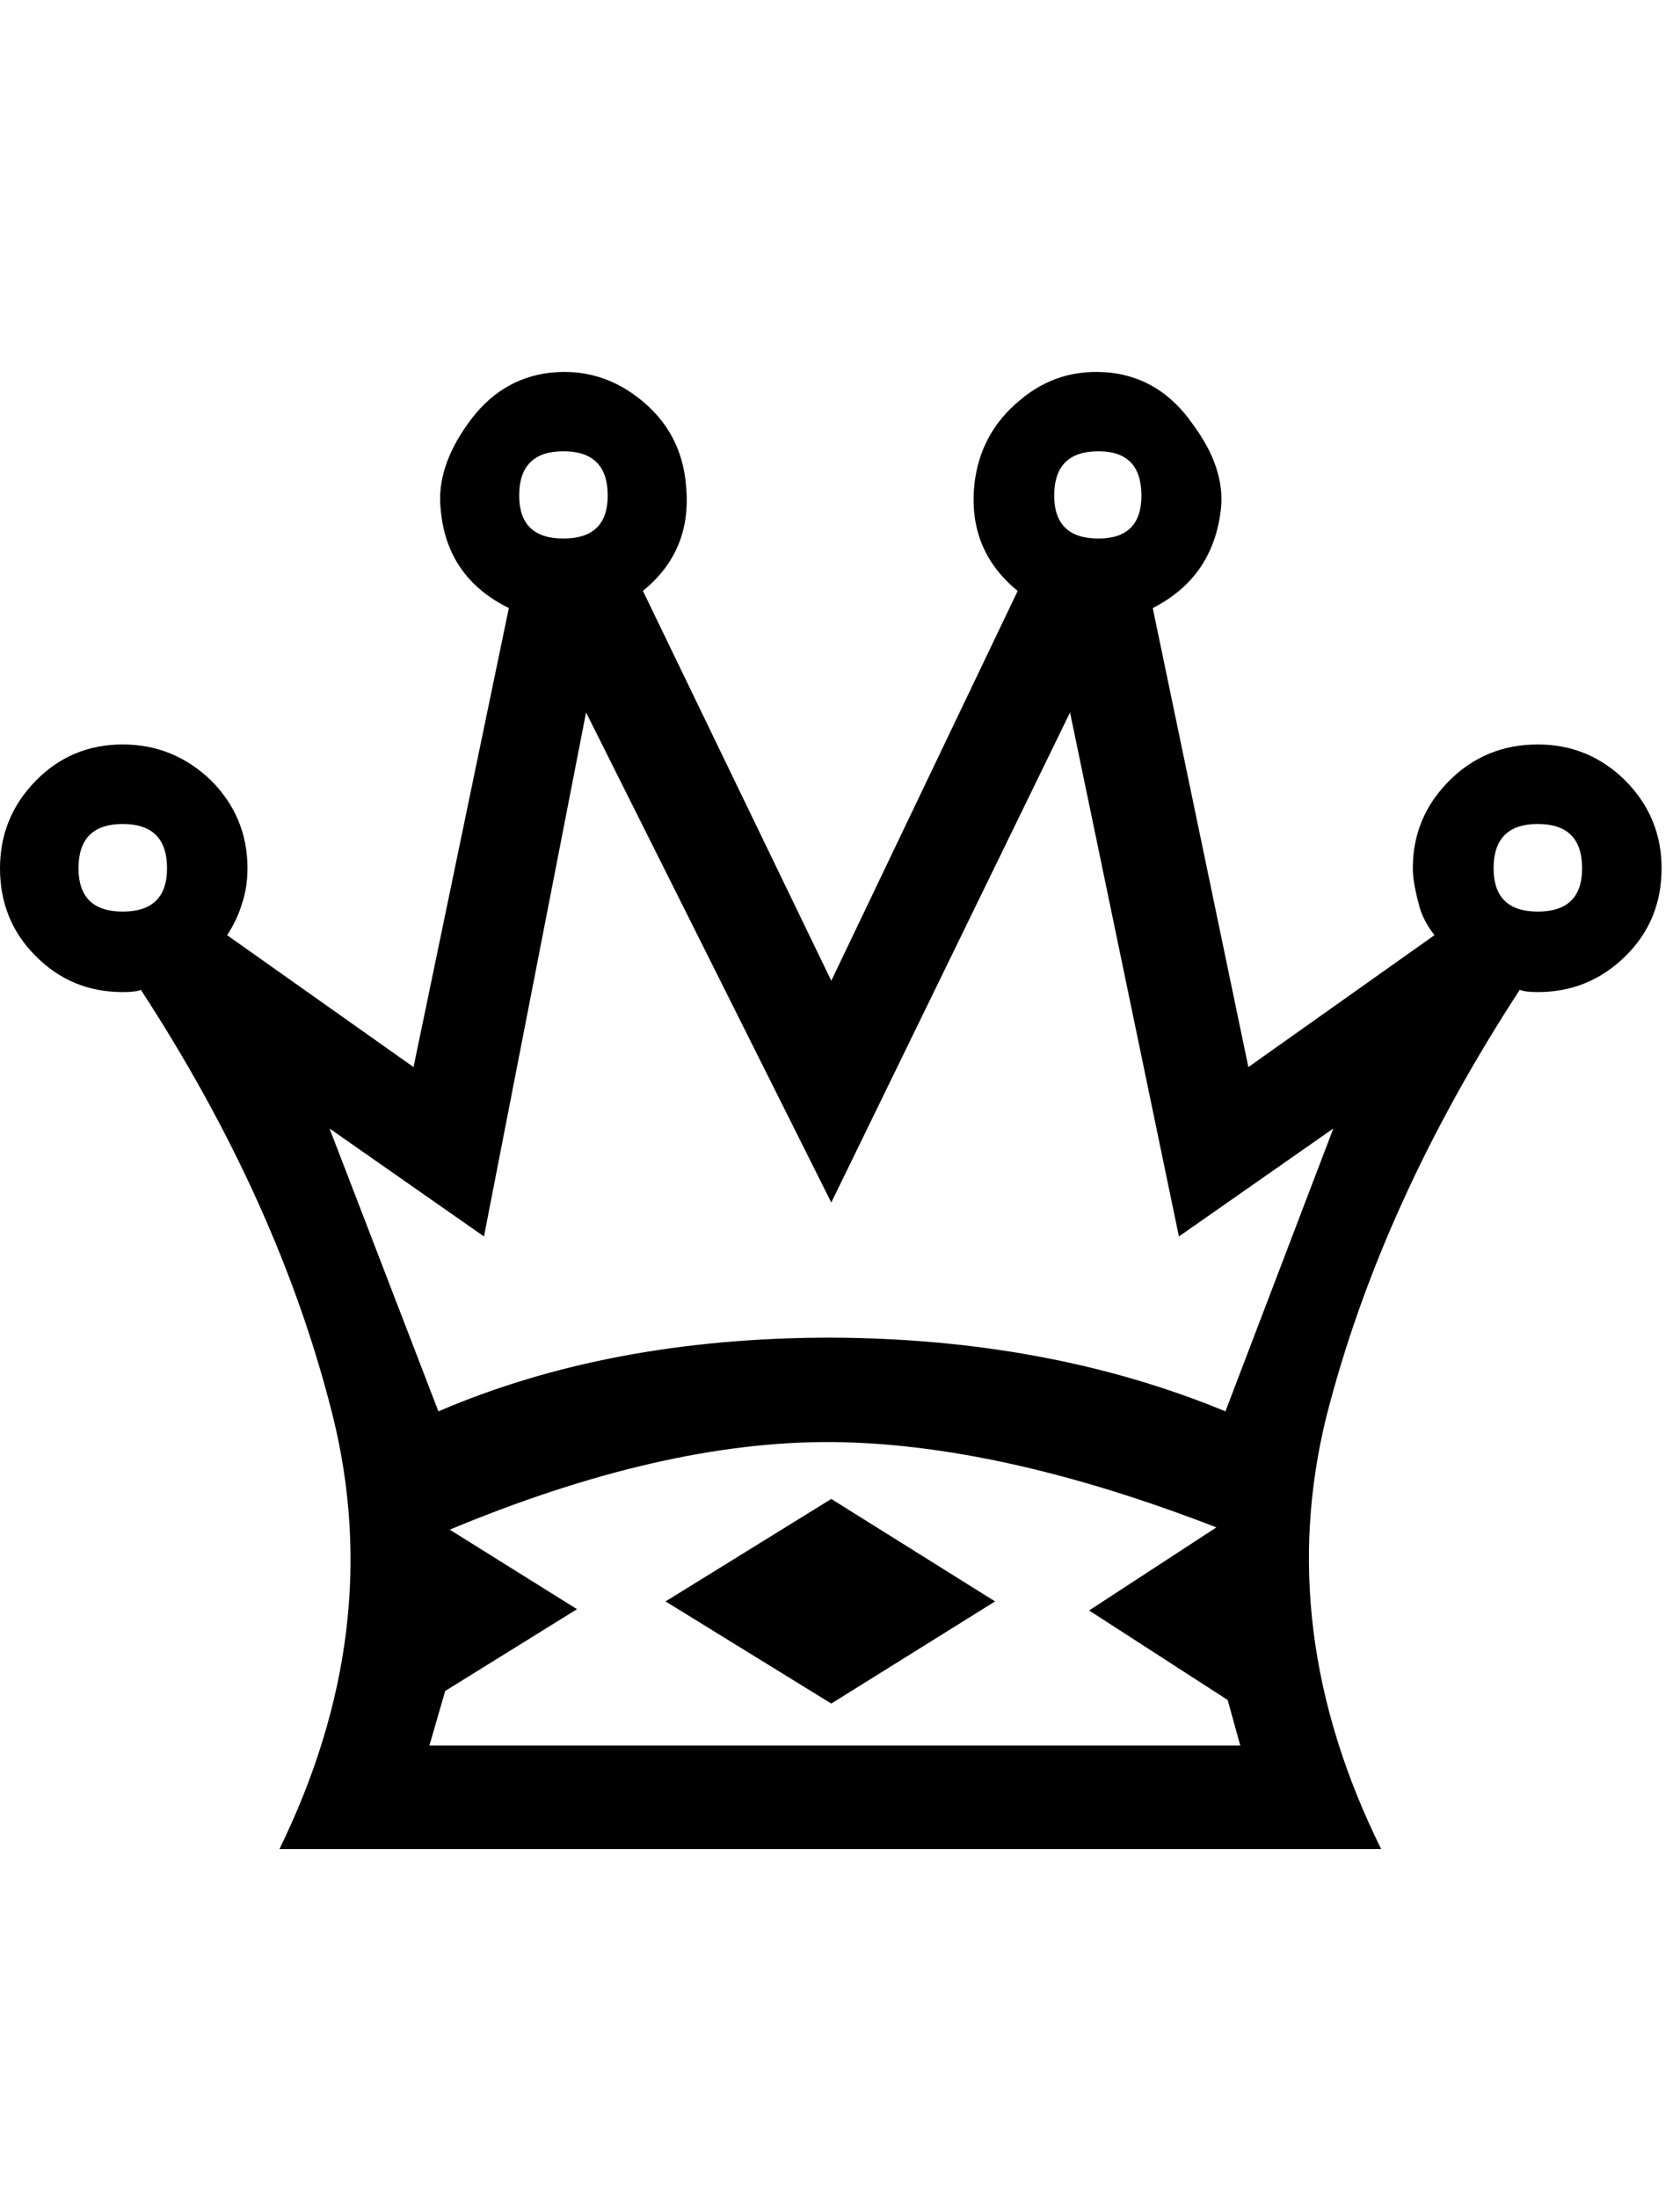 <svg xmlns="http://www.w3.org/2000/svg" xmlns:xlink="http://www.w3.org/1999/xlink" width="52" height="68"><path d="M25.73 52.70L20.60 49.54L25.73 46.37L30.80 49.54L25.73 52.70ZM13.78 52.31L13.29 54L38.39 54L38.00 52.59L33.71 49.82L37.65 47.25Q30.94 44.65 25.73 44.61L25.73 44.61Q20.50 44.58 13.92 47.32L13.92 47.32L17.86 49.78L13.78 52.31ZM10.20 34.91L13.57 43.66Q18.88 41.38 25.73 41.38L25.73 41.38Q32.48 41.41 37.93 43.66L37.93 43.66L41.27 34.91L36.49 38.25L33.12 22.04L25.73 37.20L18.14 22.04L14.98 38.25L10.20 34.91ZM42.75 57.20L25.73 57.20L8.65 57.20Q11.95 50.45 10.30 43.80L10.30 43.80Q8.65 37.20 4.36 30.62L4.36 30.62Q4.22 30.69 3.80 30.69L3.80 30.69Q2.21 30.69 1.11 29.58Q0 28.48 0 26.86L0 26.86Q0 25.28 1.11 24.15Q2.21 23.03 3.80 23.03Q5.38 23.03 6.54 24.15L6.54 24.15Q7.66 25.28 7.66 26.86L7.66 26.86Q7.66 27.46 7.49 27.95L7.49 27.95Q7.35 28.44 7.03 28.93L7.03 28.93L12.80 33.01L15.75 18.81Q13.82 17.86 13.64 15.75L13.64 15.75Q13.50 14.48 14.48 13.11L14.48 13.11Q15.47 11.71 17.03 11.53Q18.60 11.36 19.85 12.38Q21.09 13.39 21.23 14.98L21.23 14.98Q21.45 17.02 19.90 18.28L19.90 18.28L25.73 30.34L31.50 18.28Q29.95 17.02 30.16 14.98L30.16 14.98Q30.34 13.39 31.57 12.38L31.57 12.38Q32.77 11.36 34.38 11.53L34.38 11.53Q35.93 11.71 36.91 13.11L36.91 13.11Q37.93 14.48 37.79 15.75L37.79 15.75Q37.55 17.86 35.68 18.81L35.68 18.81L38.64 33.01L44.40 28.93Q44.02 28.44 43.91 27.95L43.91 27.95Q43.73 27.28 43.73 26.86L43.73 26.86Q43.73 25.28 44.86 24.15Q45.98 23.03 47.60 23.03L47.60 23.03Q49.18 23.03 50.31 24.15Q51.43 25.28 51.43 26.86L51.43 26.86Q51.43 28.48 50.31 29.58Q49.18 30.69 47.60 30.69L47.60 30.69Q47.21 30.69 47.04 30.62L47.04 30.62Q42.75 37.20 41.06 43.80L41.06 43.80Q39.41 50.45 42.75 57.20L42.75 57.20ZM3.80 25.49L3.80 25.49Q2.43 25.49 2.43 26.86L2.43 26.86Q2.43 28.20 3.80 28.20Q5.17 28.20 5.17 26.86L5.17 26.86Q5.17 25.49 3.80 25.49ZM17.44 13.96L17.44 13.96Q16.07 13.96 16.07 15.33L16.07 15.33Q16.07 16.66 17.44 16.66Q18.81 16.66 18.81 15.33L18.81 15.33Q18.81 13.96 17.44 13.96ZM47.60 25.49L47.60 25.49Q46.23 25.49 46.23 26.86L46.23 26.86Q46.23 28.20 47.60 28.20Q48.97 28.20 48.97 26.86L48.97 26.86Q48.97 25.49 47.60 25.49ZM34.00 13.96L34.00 13.96Q32.63 13.96 32.63 15.33L32.63 15.33Q32.63 16.66 34.00 16.66L34.00 16.66Q35.33 16.66 35.33 15.33L35.33 15.33Q35.33 13.96 34.00 13.96Z"/></svg>